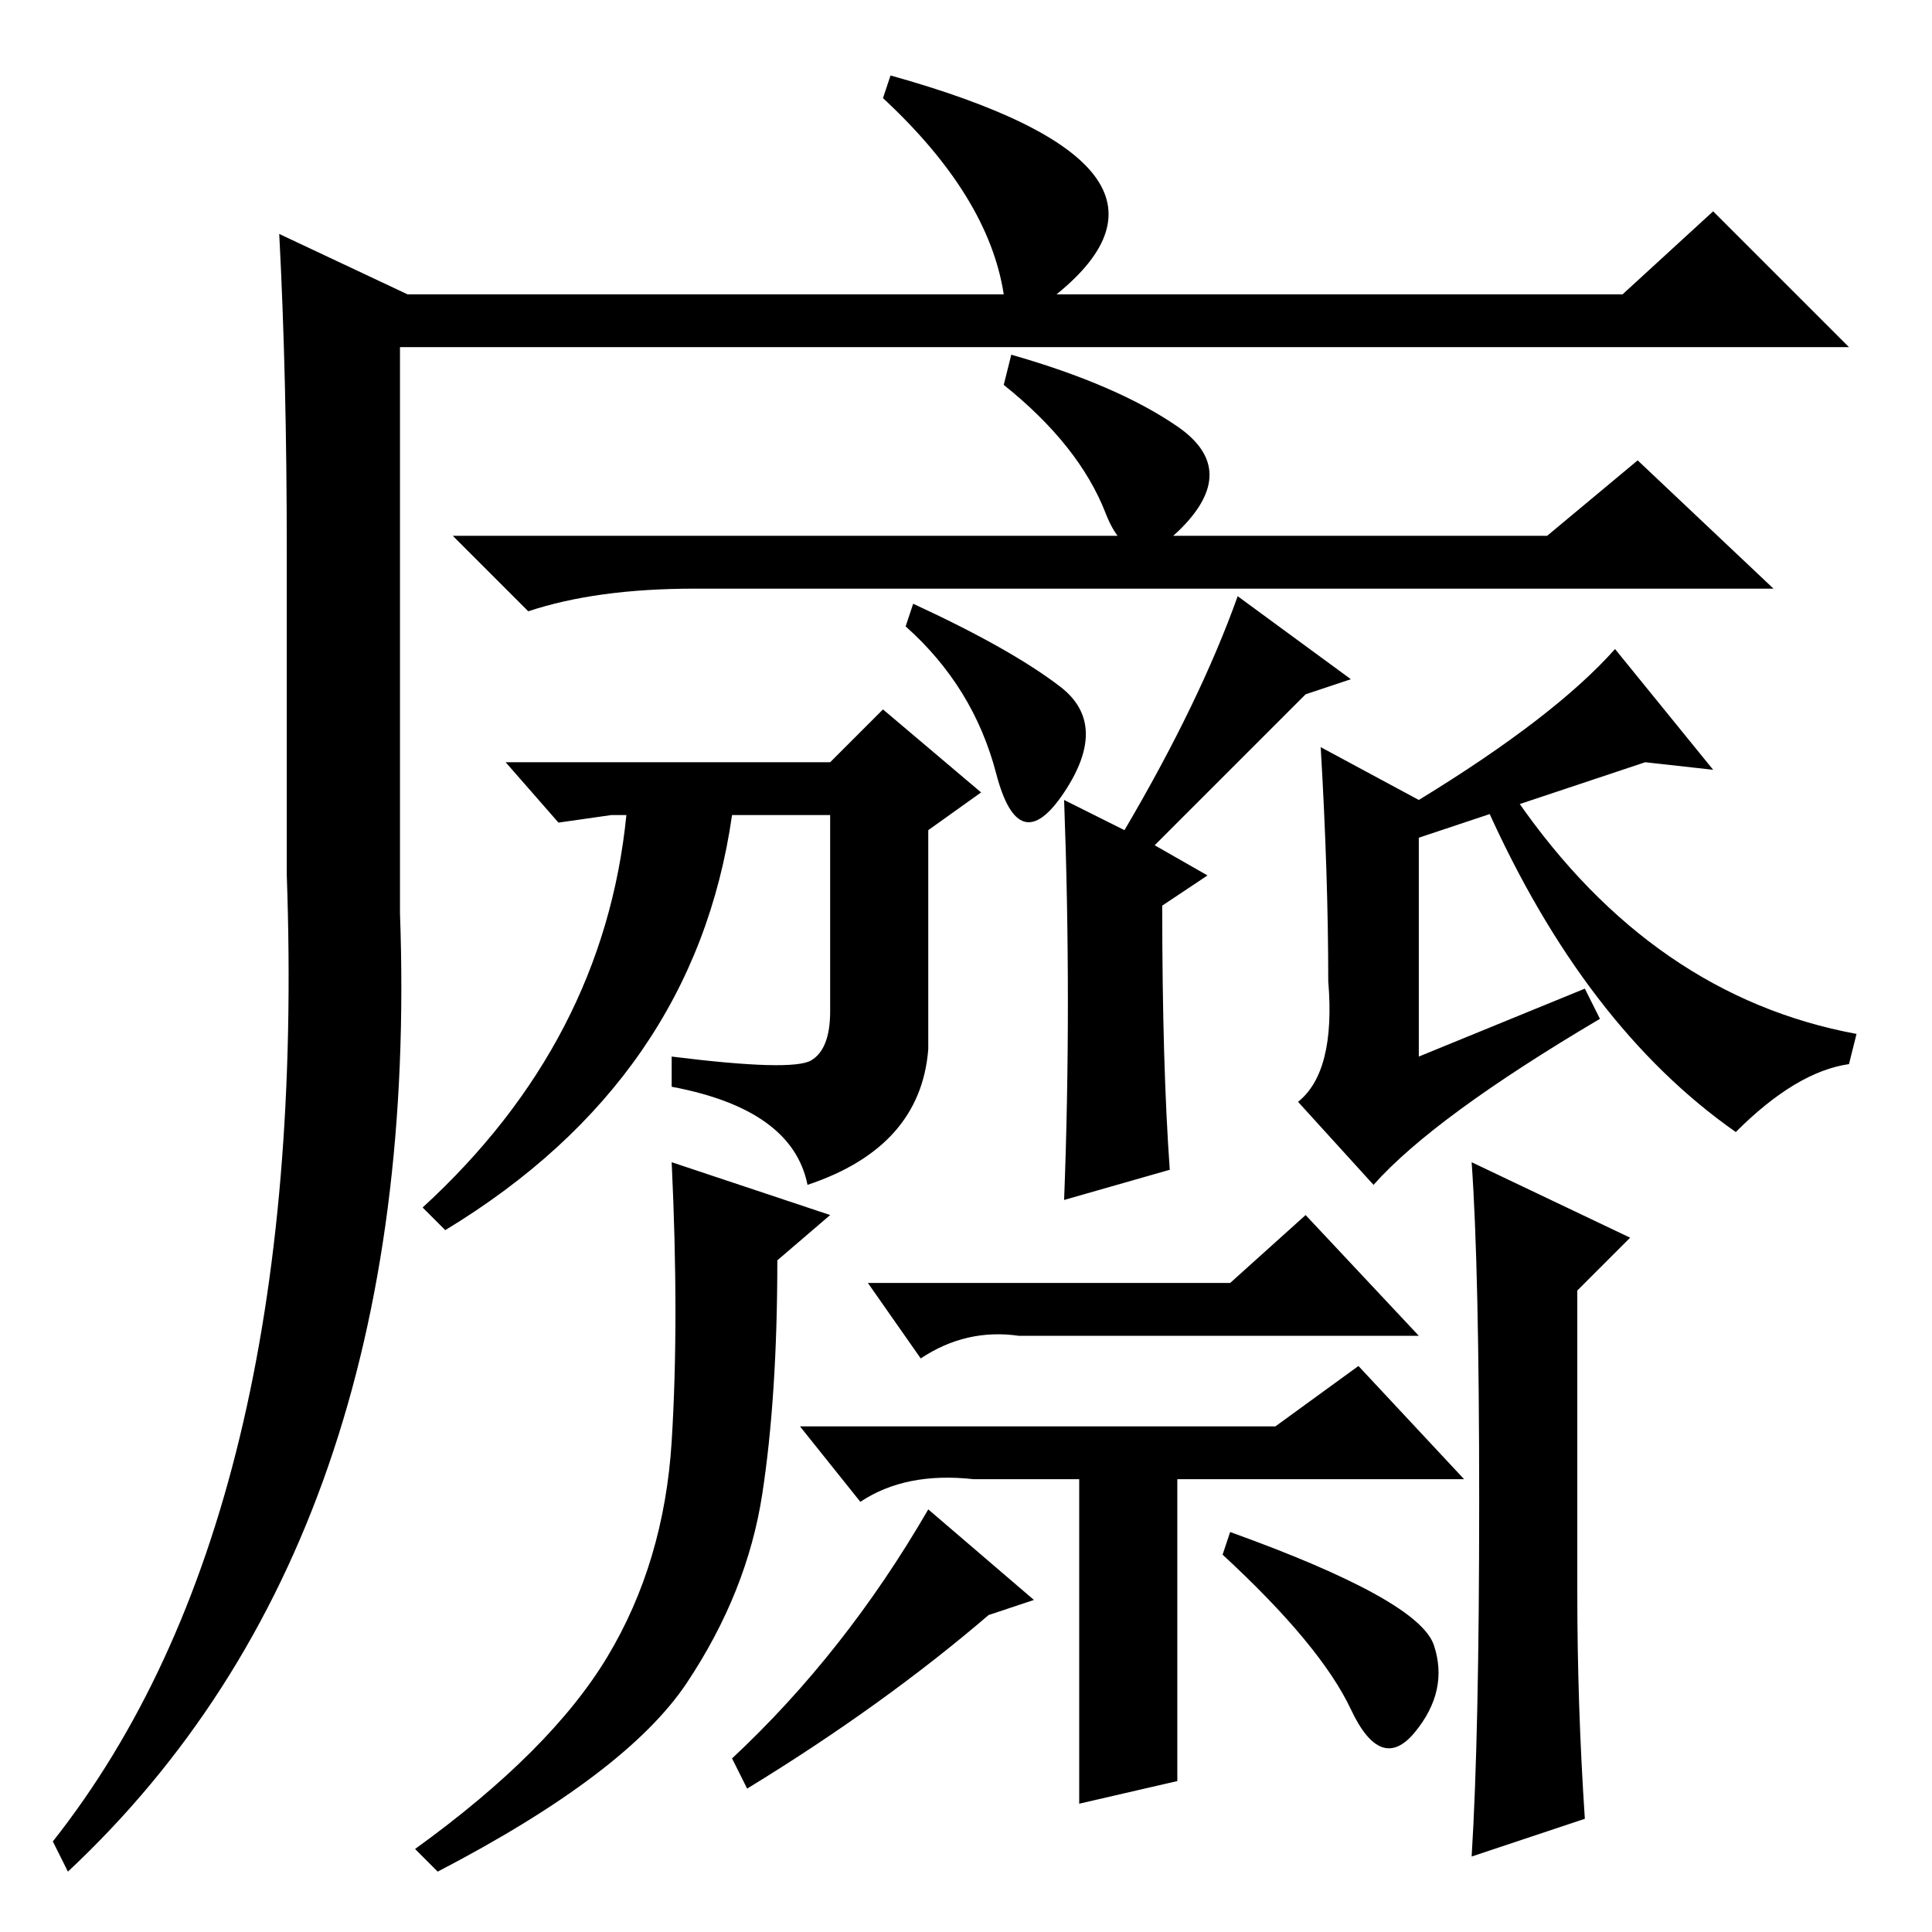 <?xml version="1.0" standalone="no"?>
<!DOCTYPE svg PUBLIC "-//W3C//DTD SVG 1.1//EN" "http://www.w3.org/Graphics/SVG/1.1/DTD/svg11.dtd" >
<svg xmlns="http://www.w3.org/2000/svg" xmlns:xlink="http://www.w3.org/1999/xlink" version="1.1" viewBox="0 -36 256 256">
  <g transform="matrix(1 0 0 -1 0 220)">
   <path fill="currentColor"
d="M9 8l-2 4q34 43 31 128v43q0 23 -1 42l17 -8h79q-2 13 -16 26l1 3q43 -12 22 -29h75l12 11l18 -18h-192v-75q3 -83 -44 -127zM176 126q0 14 -1 31l13 -7q18 11 26 20l13 -16l-9 1l-30 -10v-29l22 9l2 -4q-22 -13 -30 -22l-10 11q5 4 4 16zM83 148h-2l-7 -1l-7 8h43l7 7
l13 -11l-7 -5v-29q-1 -13 -16 -18q-2 10 -18 13v4q16 -2 18.5 -0.5t2.5 6.5v26h-13q-5 -35 -38 -55l-3 3q24 22 27 52zM195 102l21 -10l-7 -7v-40q0 -15 1 -30l-15 -5q1 16 1 47t-1 45zM101 58q-2 -13 -10 -25t-33 -25l-3 3q18 13 25.5 25.5t8.5 28.5t0 37l21 -7l-7 -6
q0 -18 -2 -31zM205 185l12 10l18 -17h-143q-13 0 -22 -3l-10 10h145zM155 101l-14 -4q1 26 0 53l8 -4q10 17 15 31l15 -11l-6 -2l-20 -20l7 -4l-6 -4q0 -21 1 -35zM246 119l-1 -4q-7 -1 -15 -9q-20 14 -33 43l4 1q18 -26 45 -31zM134 209q14 -4 22 -9.5t1 -13t-10.5 1.5
t-13.5 17zM121 176q13 -6 19.5 -11t0.5 -14t-9 2.5t-12 19.5zM163 53q25 -9 27 -15t-2.5 -11.5t-8.5 3t-17 20.5zM156 62v-42l-13 -3v45h13zM131 42q-14 -12 -32 -23l-2 4q15 14 26 33l14 -12zM129 60q-9 1 -15 -3l-8 10h63l11 8l14 -15h-65zM135 79q-7 1 -13 -3l-7 10h48
l10 9l15 -16h-53z" />
  </g>

</svg>
